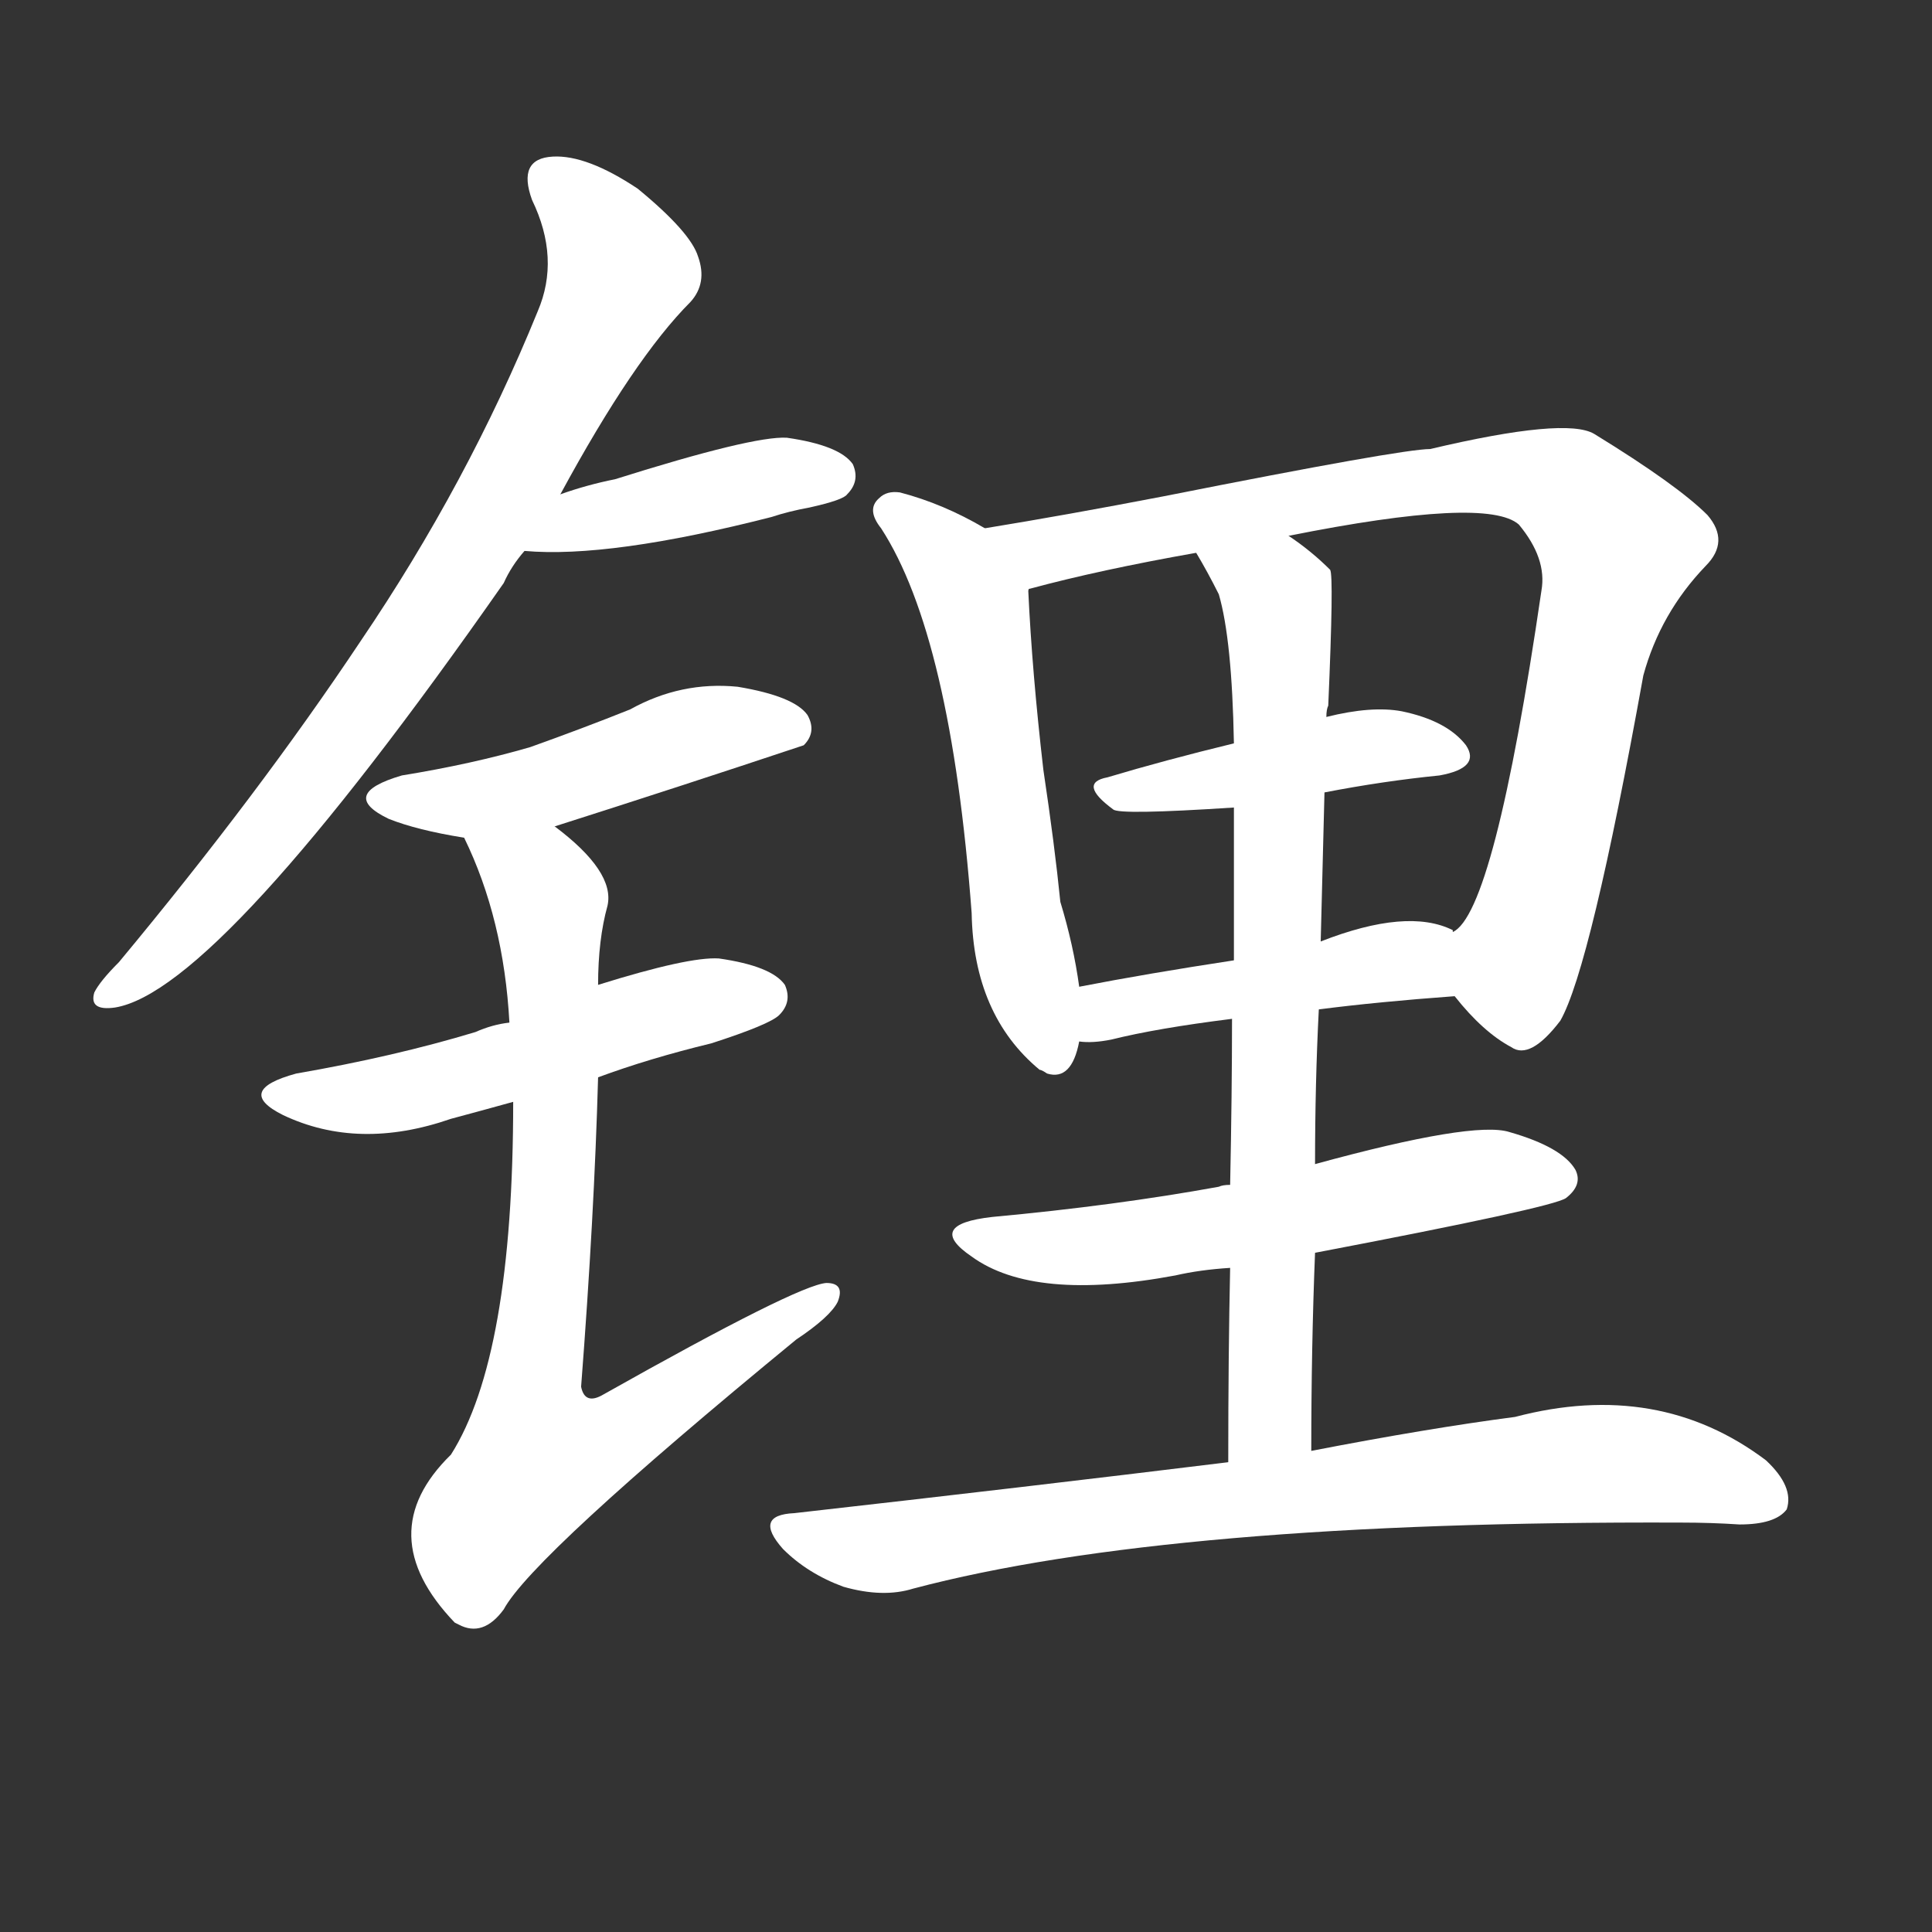 <svg version="1.1" viewBox="0 0 1024 1024" xmlns="http://www.w3.org/2000/svg">
  <rect x="0" y="0" width="1024" height="1024" fill="#333333" stroke="none"/>
  <g transform="scale(1, -1) translate(0, -900)">
    <style type="text/css">
        .stroke1 {fill: #FFFFFF;}
        .stroke2 {fill: #FFFFFF;}
        .stroke3 {fill: #FFFFFF;}
        .stroke4 {fill: #FFFFFF;}
        .stroke5 {fill: #FFFFFF;}
        .stroke6 {fill: #FFFFFF;}
        .stroke7 {fill: #FFFFFF;}
        .stroke8 {fill: #FFFFFF;}
        .stroke9 {fill: #FFFFFF;}
        .stroke10 {fill: #FFFFFF;}
        .stroke11 {fill: #FFFFFF;}
        .stroke12 {fill: #FFFFFF;}
        .stroke13 {fill: #FFFFFF;}
        .stroke14 {fill: #FFFFFF;}
        .stroke15 {fill: #FFFFFF;}
        .stroke16 {fill: #FFFFFF;}
        .stroke17 {fill: #FFFFFF;}
        .stroke18 {fill: #FFFFFF;}
        .stroke19 {fill: #FFFFFF;}
        .stroke20 {fill: #FFFFFF;}
        text {
            font-family: Helvetica;
            font-size: 50px;
            fill: #FFFFFF;}
            paint-order: stroke;
            stroke: #000000;
            stroke-width: 4px;
            stroke-linecap: butt;
            stroke-linejoin: miter;
            font-weight: 800;
        }
    </style>

    <path d="M 297 638 Q 336 710 366 740 Q 375 750 370 764 Q 366 777 338 800 Q 311 818 293 817 Q 274 816 282 794 Q 297 763 285 735 Q 248 644 191 560 Q 137 479 63 390 Q 53 380 50 374 Q 47 364 61 366 Q 116 375 267 591 Q 271 600 278 608 L 297 638 Z" class="stroke1"/>
    <path d="M 278 608 Q 323 604 409 626 Q 418 629 429 631 Q 447 635 449 638 Q 456 645 452 654 Q 445 664 417 668 Q 399 669 326 646 Q 311 643 297 638 C 269 628 248 610 278 608 Z" class="stroke2"/>
    <path d="M 294 462 Q 360 483 426 505 Q 433 512 428 521 Q 421 531 391 536 Q 361 539 334 524 Q 309 514 281 504 Q 250 495 213 489 Q 179 479 206 466 Q 221 460 246 456 L 294 462 Z" class="stroke3"/>
    <path d="M 317 329 Q 344 339 377 347 Q 408 357 413 362 Q 420 369 416 378 Q 409 388 381 392 Q 365 393 317 378 L 270 358 Q 261 357 252 353 Q 209 340 157 331 Q 124 322 150 309 Q 190 290 239 307 Q 254 311 272 316 L 317 329 Z" class="stroke4"/>
    <path d="M 272 316 Q 272 181 239 129 Q 196 87 241 40 L 243 39 Q 256 32 267 47 Q 282 75 422 190 Q 440 202 444 210 Q 448 220 438 220 Q 423 219 320 161 Q 310 155 308 165 Q 315 256 317 329 L 317 378 Q 317 402 322 420 Q 326 438 294 462 C 271 481 234 483 246 456 Q 267 413 270 358 L 272 316 Z" class="stroke5"/>
    <path d="M 522 620 Q 500 633 477 639 Q 470 640 466 636 Q 459 630 467 620 Q 504 563 515 416 Q 516 362 551 333 Q 552 333 555 331 Q 568 327 572 348 L 572 377 Q 569 399 562 422 Q 559 452 553 492 Q 547 544 545 587 C 544 608 544 608 522 620 Z" class="stroke6"/>
    <path d="M 771 372 Q 786 353 801 345 Q 811 338 827 359 Q 843 387 871 542 Q 880 575 904 600 Q 917 613 905 627 Q 889 643 845 670 Q 830 679 758 662 Q 743 662 617 637 Q 565 627 522 620 C 492 615 516 578 545 587 Q 545 588 546 588 Q 583 598 634 607 L 683 616 Q 788 637 805 622 Q 820 604 817 587 Q 792 416 770 406 C 757 388 757 388 771 372 Z" class="stroke7"/>
    <path d="M 702 480 Q 733 486 763 489 Q 785 493 777 505 Q 767 518 743 523 Q 727 526 703 520 L 654 506 Q 617 497 587 488 Q 571 485 590 471 Q 593 468 654 472 L 702 480 Z" class="stroke8"/>
    <path d="M 699 365 Q 730 369 771 372 C 801 374 796 391 770 406 L 770 407 Q 746 419 700 401 L 654 391 Q 608 384 572 377 C 543 371 542 349 572 348 Q 579 347 589 349 Q 613 355 653 360 L 699 365 Z" class="stroke9"/>
    <path d="M 695 131 Q 695 186 697 236 L 697 283 Q 697 326 699 365 L 700 401 Q 701 441 702 480 L 703 520 Q 703 524 704 526 Q 707 595 705 598 Q 695 608 683 616 C 659 634 619 633 634 607 Q 640 597 646 585 Q 653 561 654 506 L 654 472 Q 654 441 654 391 L 653 360 Q 653 321 652 272 L 652 228 Q 651 182 651 125 C 651 95 695 101 695 131 Z" class="stroke10"/>
    <path d="M 697 236 Q 823 260 830 265 Q 839 272 835 280 Q 828 292 800 300 Q 781 306 697 283 L 652 272 Q 648 272 646 271 Q 591 261 526 255 Q 490 251 515 234 Q 548 210 623 224 Q 636 227 652 228 L 697 236 Z" class="stroke11"/>
    <path d="M 651 125 Q 545 112 421 98 Q 399 97 415 79 Q 428 66 447 59 Q 468 53 484 58 Q 620 94 891 93 Q 907 93 922 92 Q 941 92 947 100 Q 951 112 936 126 Q 879 169 803 149 Q 757 143 695 131 L 651 125 Z" class="stroke12"/>
</g></svg>